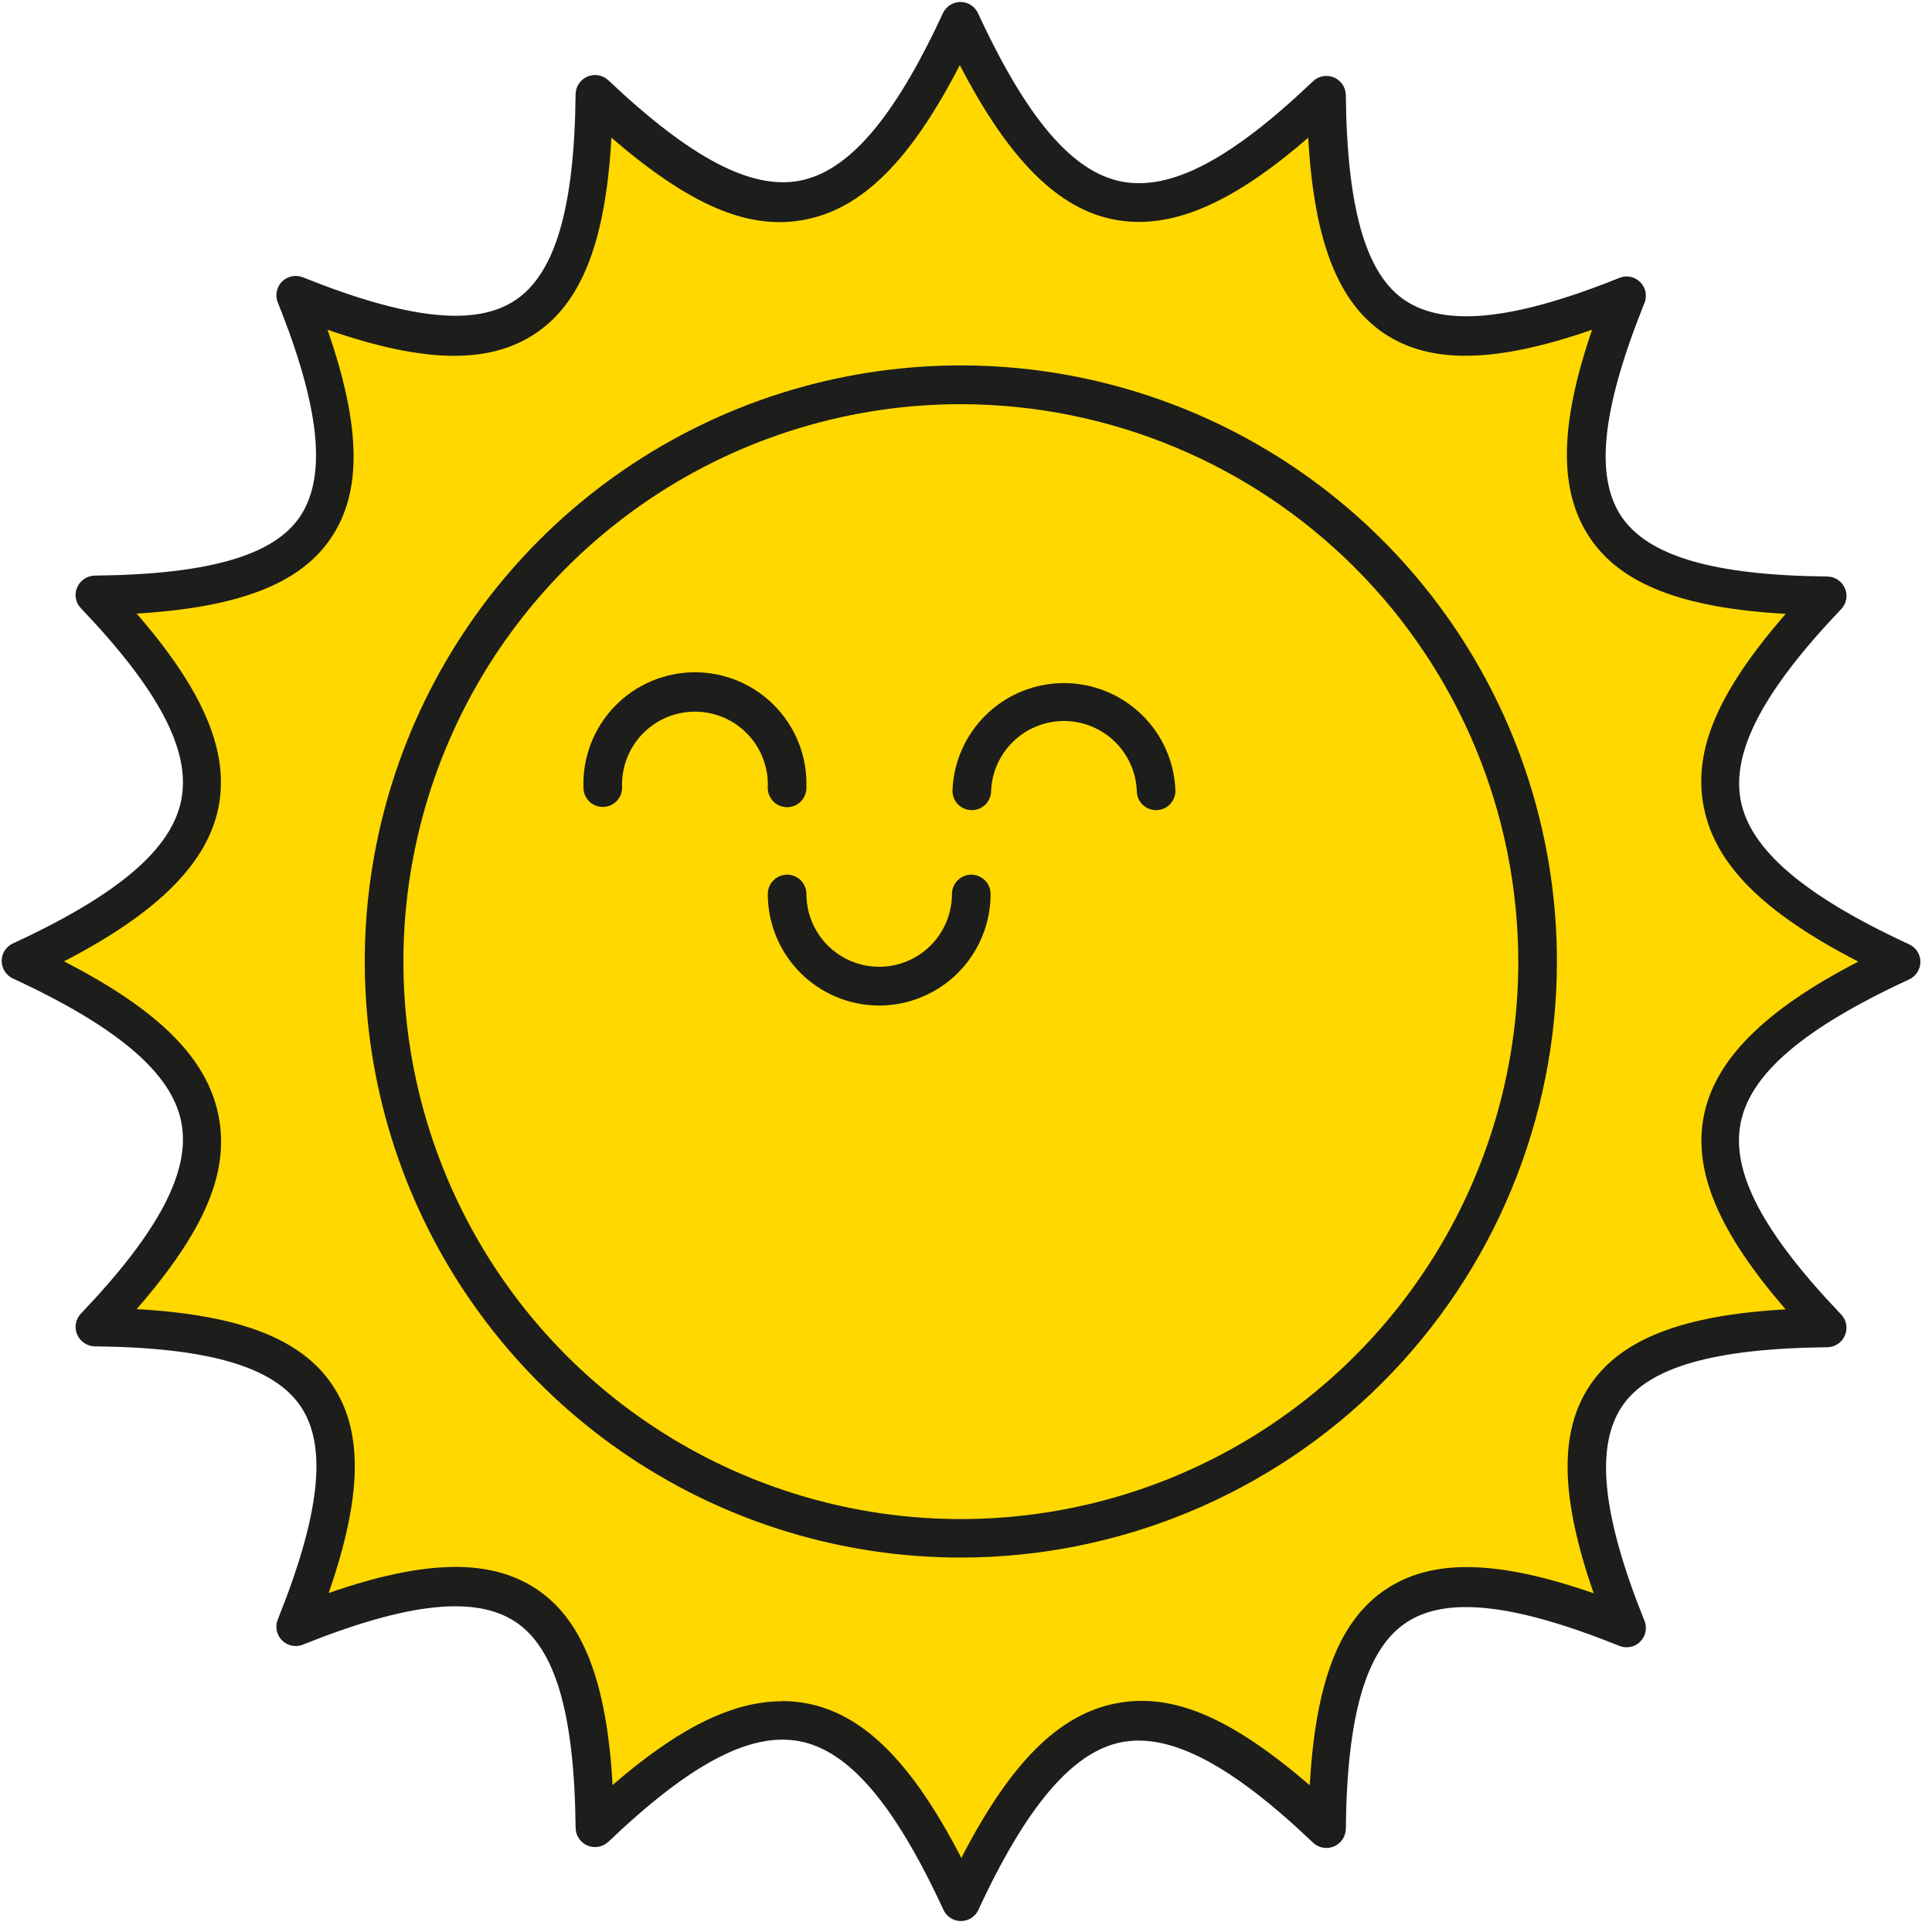 <svg width="150" height="150" viewBox="0 0 150 150" fill="none" xmlns="http://www.w3.org/2000/svg">
<path d="M147.61 74.66C130.81 82.42 129.24 89.81 141.87 103.08C123.55 103.26 119.43 109.32 126.22 126.28C109.22 119.49 103.22 123.61 103.02 141.93C89.75 129.3 82.36 130.87 74.6 147.67C66.84 130.87 59.45 129.3 46.18 141.93C46 123.61 39.94 119.49 22.98 126.28C29.77 109.28 25.65 103.28 7.33 103.08C19.96 89.81 18.39 82.42 1.59 74.66C18.39 66.9 19.96 59.5 7.33 46.24C25.65 46.05 29.77 40 22.98 23.03C39.98 29.83 45.98 25.71 46.18 7.39C59.42 20.02 66.81 18.45 74.61 1.65C82.37 18.45 89.76 20.02 103.03 7.39C103.21 25.71 109.27 29.83 126.23 23.03C119.44 40.03 123.56 46.03 141.88 46.24C129.21 59.5 130.78 66.9 147.61 74.66Z" fill="#FFD800"/>
<path d="M74.61 149.15C74.324 149.15 74.044 149.068 73.803 148.914C73.562 148.759 73.37 148.54 73.25 148.28C69.46 140.08 65.91 135.92 62.08 135.19C58.25 134.46 53.57 136.95 47.23 143C47.016 143.199 46.749 143.332 46.462 143.383C46.174 143.434 45.878 143.4 45.609 143.286C45.34 143.171 45.11 142.981 44.947 142.739C44.784 142.497 44.694 142.212 44.69 141.92C44.6 133.06 43.12 127.97 40.02 125.92C36.92 123.87 31.7 124.41 23.54 127.68C23.262 127.797 22.955 127.828 22.66 127.768C22.364 127.709 22.093 127.561 21.883 127.345C21.672 127.129 21.532 126.855 21.479 126.558C21.427 126.261 21.466 125.955 21.59 125.68C24.86 117.52 25.42 112.28 23.35 109.2C21.28 106.12 16.19 104.62 7.35 104.53C7.059 104.524 6.775 104.434 6.534 104.271C6.293 104.108 6.104 103.878 5.99 103.61C5.874 103.341 5.839 103.044 5.891 102.756C5.942 102.468 6.078 102.202 6.28 101.99C12.33 95.65 14.81 90.93 14.08 87.14C13.35 83.35 9.2 79.76 1 75.97C0.741 75.849 0.522 75.657 0.368 75.416C0.214 75.175 0.131 74.896 0.13 74.61C0.129 74.324 0.21 74.043 0.365 73.802C0.519 73.561 0.74 73.369 1 73.25C9.2 69.46 13.35 65.91 14.08 62.08C14.81 58.25 12.33 53.57 6.28 47.22C6.077 47.011 5.942 46.746 5.89 46.459C5.839 46.172 5.873 45.877 5.99 45.61C6.104 45.342 6.293 45.112 6.534 44.949C6.775 44.786 7.059 44.696 7.35 44.69C16.22 44.6 21.35 43.12 23.35 40.02C25.35 36.92 24.86 31.7 21.59 23.54C21.466 23.265 21.427 22.959 21.479 22.662C21.532 22.365 21.672 22.091 21.883 21.875C22.093 21.659 22.364 21.512 22.66 21.452C22.955 21.392 23.262 21.423 23.54 21.54C31.7 24.81 36.93 25.37 40.02 23.3C43.11 21.23 44.6 16.13 44.69 7.3C44.696 7.009 44.787 6.726 44.951 6.485C45.115 6.244 45.345 6.055 45.613 5.942C45.882 5.829 46.177 5.796 46.464 5.847C46.751 5.898 47.017 6.031 47.23 6.23C53.57 12.23 58.29 14.75 62.08 14.03C65.87 13.31 69.42 9.21 73.21 1.02C73.33 0.761 73.522 0.542 73.763 0.388C74.004 0.234 74.284 0.153 74.57 0.153C74.856 0.153 75.135 0.234 75.376 0.388C75.617 0.542 75.809 0.761 75.93 1.02C79.72 9.21 83.27 13.37 87.1 14.1C90.93 14.83 95.61 12.35 101.95 6.3C102.163 6.101 102.429 5.968 102.716 5.917C103.003 5.866 103.298 5.899 103.566 6.012C103.835 6.125 104.065 6.314 104.229 6.555C104.393 6.796 104.483 7.079 104.49 7.37C104.58 16.23 106.06 21.37 109.16 23.37C112.26 25.37 117.48 24.88 125.64 21.61C125.92 21.476 126.234 21.433 126.54 21.485C126.846 21.538 127.128 21.684 127.347 21.903C127.566 22.122 127.712 22.404 127.765 22.71C127.817 23.016 127.774 23.33 127.64 23.61C124.37 31.77 123.81 37 125.88 40.09C127.95 43.18 133.05 44.67 141.88 44.76C142.171 44.766 142.455 44.856 142.696 45.019C142.937 45.182 143.126 45.412 143.24 45.68C143.356 45.947 143.391 46.242 143.34 46.529C143.288 46.816 143.152 47.081 142.95 47.29C136.9 53.64 134.42 58.36 135.15 62.15C135.88 65.94 140.03 69.53 148.23 73.32C148.49 73.439 148.711 73.631 148.865 73.872C149.019 74.113 149.101 74.394 149.1 74.68C149.098 74.966 149.016 75.245 148.862 75.486C148.708 75.727 148.489 75.919 148.23 76.04C140.03 79.83 135.88 83.38 135.14 87.21C134.4 91.04 136.9 95.72 142.95 102.06C143.152 102.272 143.287 102.538 143.339 102.826C143.39 103.114 143.356 103.411 143.24 103.68C143.126 103.948 142.937 104.178 142.696 104.341C142.455 104.504 142.171 104.594 141.88 104.6C133.02 104.69 127.88 106.17 125.88 109.27C123.88 112.37 124.37 117.59 127.64 125.75C127.774 126.03 127.817 126.344 127.765 126.65C127.712 126.956 127.566 127.238 127.347 127.457C127.128 127.677 126.846 127.822 126.54 127.875C126.234 127.927 125.92 127.884 125.64 127.75C117.48 124.48 112.25 123.92 109.16 125.99C106.07 128.06 104.58 133.15 104.49 141.99C104.485 142.282 104.396 142.567 104.233 142.809C104.07 143.051 103.84 143.241 103.571 143.356C103.302 143.47 103.006 143.504 102.718 143.453C102.43 143.402 102.163 143.269 101.95 143.07C95.61 137.02 90.88 134.54 87.1 135.26C83.32 135.98 79.72 140.15 75.93 148.35C75.803 148.59 75.613 148.792 75.381 148.933C75.148 149.074 74.882 149.149 74.61 149.15ZM60.72 132.07C61.364 132.07 62.007 132.13 62.64 132.25C67.05 133.09 70.8 136.82 74.64 144.25C78.45 136.85 82.2 133.12 86.64 132.25C91.08 131.38 95.64 133.4 101.69 138.61C102.14 130.55 104 125.8 107.59 123.4C111.18 121 116.21 121.09 123.73 123.7C121.12 116.17 121.05 111.13 123.44 107.56C125.83 103.99 130.59 102.11 138.64 101.66C133.43 95.66 131.45 90.93 132.28 86.66C133.11 82.39 136.85 78.49 144.28 74.66C136.88 70.85 133.15 67.1 132.28 62.66C131.41 58.22 133.43 53.66 138.64 47.66C130.59 47.21 125.84 45.34 123.44 41.76C121.04 38.18 121.02 33.15 123.61 25.6C116.09 28.21 111.04 28.28 107.47 25.89C103.9 23.5 102.02 18.74 101.57 10.69C95.57 15.9 90.84 17.87 86.52 17.05C82.2 16.23 78.36 12.48 74.52 5.05C70.71 12.45 66.96 16.18 62.52 17.05C58.08 17.92 53.52 15.9 47.47 10.69C47.02 18.74 45.16 23.49 41.57 25.89C37.98 28.29 32.95 28.21 25.43 25.6C28.04 33.12 28.11 38.17 25.72 41.74C23.33 45.31 18.61 47.15 10.61 47.64C15.82 53.64 17.8 58.37 16.97 62.64C16.14 66.91 12.4 70.8 4.97 74.64C12.37 78.44 16.1 82.2 16.97 86.64C17.84 91.08 15.82 95.64 10.61 101.64C18.61 102.09 23.41 103.95 25.81 107.54C28.21 111.13 28.13 116.15 25.52 123.68C33.04 121.07 38.09 121 41.66 123.38C45.23 125.76 47.11 130.53 47.56 138.59C52.69 134.15 56.88 132.09 60.68 132.09L60.72 132.07Z" fill="#1D1D1B"/>
<path d="M61.15 62.67C60.948 62.675 60.747 62.64 60.559 62.566C60.371 62.492 60.2 62.38 60.056 62.238C59.912 62.096 59.799 61.927 59.722 61.74C59.645 61.553 59.607 61.352 59.61 61.15C59.642 60.387 59.52 59.626 59.25 58.912C58.98 58.198 58.569 57.546 58.04 56.995C57.512 56.444 56.878 56.006 56.176 55.706C55.474 55.407 54.718 55.252 53.955 55.252C53.192 55.252 52.436 55.407 51.734 55.706C51.032 56.006 50.398 56.444 49.87 56.995C49.341 57.546 48.93 58.198 48.66 58.912C48.39 59.626 48.268 60.387 48.3 61.15C48.3 61.548 48.142 61.929 47.861 62.211C47.579 62.492 47.198 62.65 46.8 62.65C46.402 62.65 46.021 62.492 45.739 62.211C45.458 61.929 45.3 61.548 45.3 61.15C45.26 59.989 45.455 58.831 45.872 57.747C46.289 56.662 46.921 55.673 47.728 54.837C48.536 54.002 49.503 53.337 50.573 52.883C51.643 52.43 52.793 52.196 53.955 52.196C55.117 52.196 56.267 52.43 57.337 52.883C58.407 53.337 59.374 54.002 60.182 54.837C60.989 55.673 61.62 56.662 62.038 57.747C62.455 58.831 62.649 59.989 62.61 61.15C62.615 61.544 62.465 61.925 62.192 62.21C61.919 62.494 61.544 62.66 61.15 62.67Z" fill="#1D1D1B"/>
<path d="M89.76 62.9C89.362 62.9 88.981 62.742 88.7 62.461C88.418 62.179 88.26 61.798 88.26 61.4C88.199 59.941 87.576 58.563 86.522 57.552C85.469 56.542 84.065 55.978 82.605 55.978C81.145 55.978 79.742 56.542 78.688 57.552C77.634 58.563 77.011 59.941 76.95 61.4C76.95 61.798 76.792 62.179 76.511 62.461C76.23 62.742 75.848 62.9 75.45 62.9C75.052 62.9 74.671 62.742 74.389 62.461C74.108 62.179 73.95 61.798 73.95 61.4C74.026 59.155 74.972 57.028 76.587 55.468C78.201 53.907 80.359 53.034 82.605 53.034C84.851 53.034 87.009 53.907 88.624 55.468C90.239 57.028 91.184 59.155 91.26 61.4C91.26 61.798 91.102 62.179 90.821 62.461C90.54 62.742 90.158 62.9 89.76 62.9Z" fill="#1D1D1B"/>
<path d="M68.3 78.07C67.161 78.074 66.031 77.853 64.977 77.42C63.923 76.986 62.965 76.349 62.157 75.544C61.35 74.74 60.709 73.784 60.272 72.731C59.835 71.678 59.61 70.55 59.61 69.41C59.61 69.012 59.768 68.631 60.05 68.35C60.331 68.068 60.712 67.91 61.11 67.91C61.508 67.91 61.89 68.068 62.171 68.35C62.452 68.631 62.61 69.012 62.61 69.41C62.61 70.909 63.206 72.346 64.265 73.405C65.325 74.465 66.762 75.06 68.26 75.06C69.759 75.06 71.196 74.465 72.255 73.405C73.315 72.346 73.91 70.909 73.91 69.41C73.91 69.012 74.068 68.631 74.35 68.35C74.631 68.068 75.013 67.91 75.41 67.91C75.808 67.91 76.19 68.068 76.471 68.35C76.752 68.631 76.91 69.012 76.91 69.41C76.91 71.698 76.005 73.894 74.392 75.516C72.778 77.139 70.588 78.057 68.3 78.07Z" fill="#1D1D1B"/>
<path d="M74.61 120.93C65.456 120.932 56.507 118.219 48.895 113.135C41.282 108.05 35.349 100.822 31.845 92.365C28.341 83.908 27.424 74.602 29.209 65.624C30.994 56.645 35.403 48.398 41.875 41.925C48.348 35.452 56.596 31.044 65.574 29.259C74.552 27.474 83.859 28.391 92.316 31.895C100.773 35.399 108 41.332 113.085 48.945C118.169 56.557 120.882 65.506 120.88 74.66C120.867 86.928 115.988 98.689 107.314 107.363C98.639 116.038 86.878 120.917 74.61 120.93ZM74.61 31.38C66.05 31.378 57.681 33.915 50.562 38.669C43.444 43.424 37.895 50.182 34.618 58.091C31.34 65.999 30.482 74.701 32.151 83.097C33.82 91.494 37.941 99.206 43.993 105.26C50.046 111.314 57.757 115.437 66.153 117.108C74.549 118.779 83.252 117.922 91.161 114.647C99.07 111.371 105.83 105.824 110.586 98.706C115.342 91.589 117.88 83.221 117.88 74.66C117.867 63.187 113.304 52.188 105.193 44.075C97.081 35.961 86.083 31.396 74.61 31.38Z" fill="#1D1D1B"/>
</svg>
